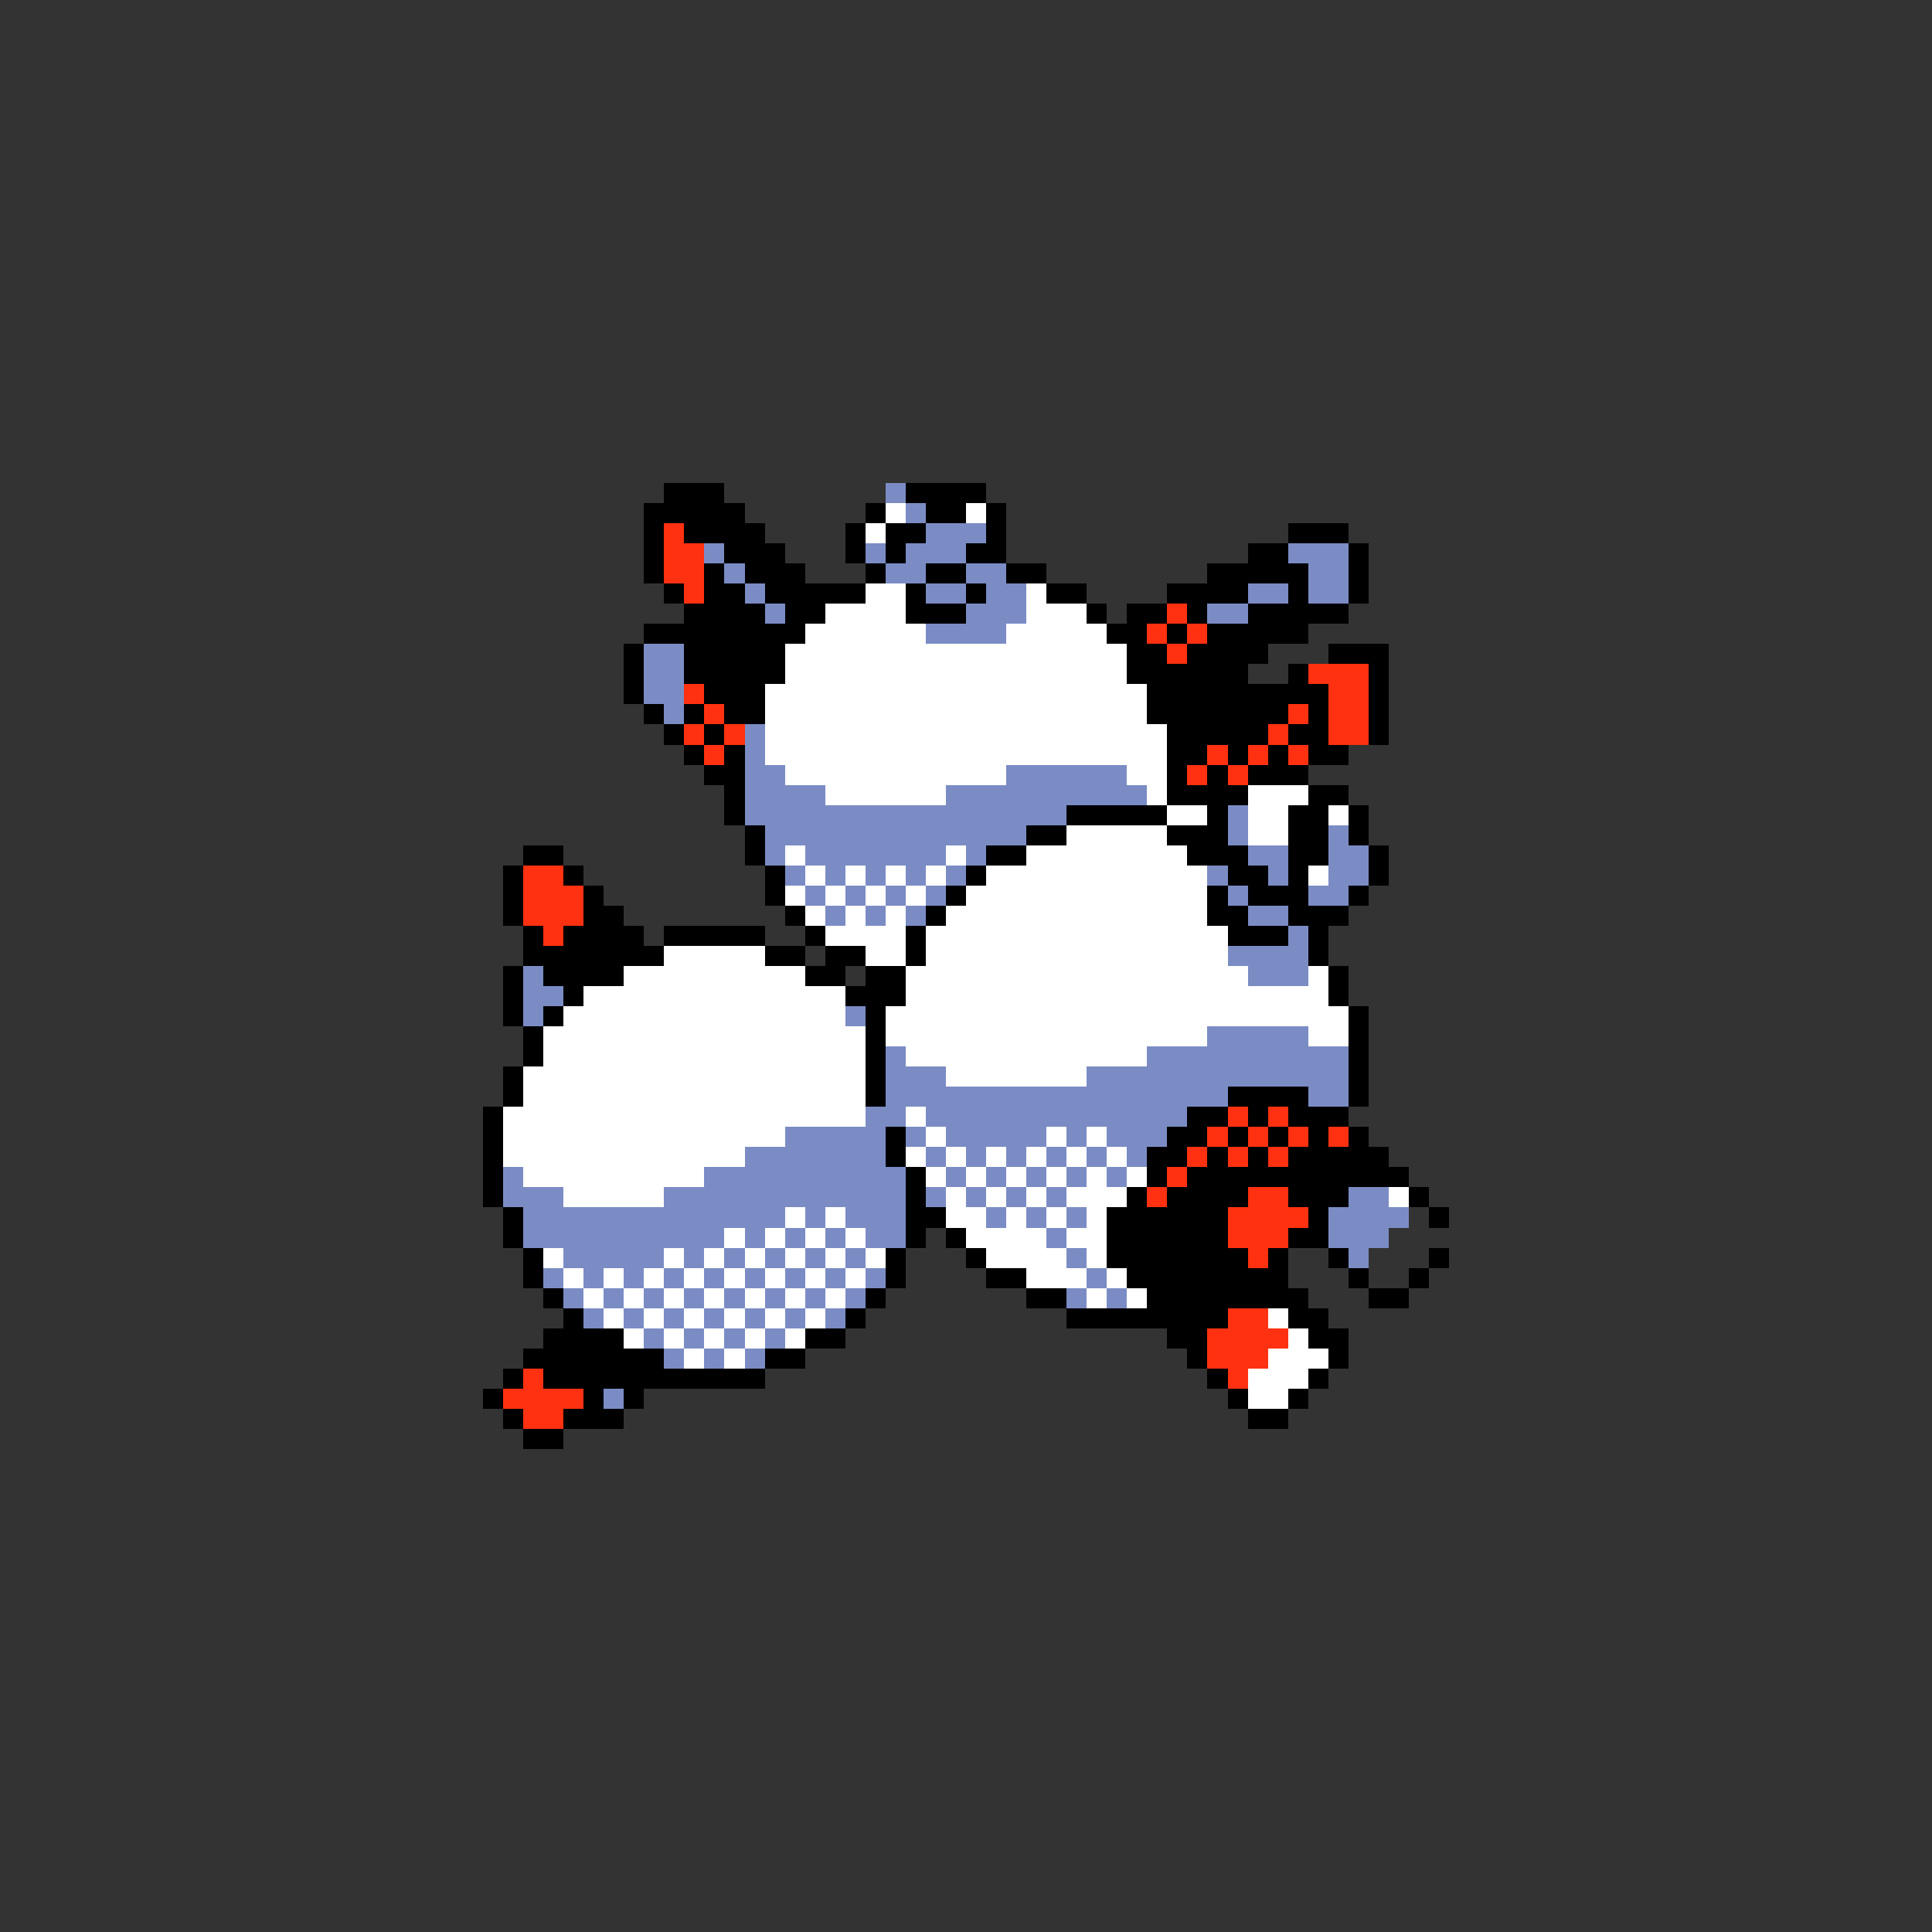 <svg xmlns="http://www.w3.org/2000/svg" viewBox="0 -0.5 96 96" shape-rendering="crispEdges">
<rect x="0" y="-0.5" width="96" height="96" fill="#333333" stroke="none"/>
<path stroke="#000000" d="M33 24h3M45 24h4M32 25h5M43 25h1M46 25h2M49 25h1M32 26h1M34 26h4M42 26h1M44 26h2M49 26h1M64 26h3M32 27h1M36 27h3M42 27h1M44 27h1M48 27h2M62 27h2M67 27h1M32 28h1M35 28h1M37 28h3M43 28h1M46 28h2M50 28h2M60 28h5M67 28h1M33 29h1M35 29h2M38 29h5M45 29h1M48 29h1M52 29h2M58 29h4M64 29h1M67 29h1M34 30h4M39 30h2M45 30h3M54 30h1M56 30h2M59 30h1M62 30h5M32 31h8M55 31h2M58 31h1M60 31h5M31 32h1M34 32h5M56 32h2M59 32h4M66 32h3M31 33h1M34 33h5M56 33h6M64 33h1M68 33h1M31 34h1M35 34h3M57 34h9M68 34h1M32 35h1M34 35h1M36 35h2M57 35h7M65 35h1M68 35h1M33 36h1M35 36h1M58 36h5M64 36h2M68 36h1M34 37h1M36 37h1M58 37h2M61 37h1M63 37h1M65 37h2M35 38h2M58 38h1M60 38h1M62 38h3M36 39h1M58 39h4M65 39h2M36 40h1M53 40h5M60 40h1M64 40h2M67 40h1M37 41h1M51 41h2M58 41h3M64 41h2M67 41h1M26 42h2M37 42h1M49 42h2M59 42h3M64 42h2M68 42h1M25 43h1M28 43h1M38 43h1M48 43h1M61 43h2M64 43h1M68 43h1M25 44h1M29 44h1M38 44h1M47 44h1M60 44h1M62 44h3M67 44h1M25 45h1M29 45h2M39 45h1M46 45h1M60 45h2M64 45h3M26 46h1M28 46h4M33 46h5M40 46h1M45 46h1M61 46h3M65 46h1M26 47h7M38 47h2M41 47h2M45 47h1M65 47h1M25 48h1M27 48h4M40 48h2M43 48h2M66 48h1M25 49h1M28 49h1M42 49h3M66 49h1M25 50h1M27 50h1M43 50h1M67 50h1M26 51h1M43 51h1M67 51h1M26 52h1M43 52h1M67 52h1M25 53h1M43 53h1M67 53h1M25 54h1M43 54h1M61 54h4M67 54h1M24 55h1M59 55h2M62 55h1M64 55h3M24 56h1M44 56h1M58 56h2M61 56h1M63 56h1M65 56h1M67 56h1M24 57h1M44 57h1M57 57h2M60 57h1M62 57h1M64 57h5M24 58h1M45 58h1M57 58h1M59 58h11M24 59h1M45 59h1M56 59h1M58 59h4M64 59h3M70 59h1M25 60h1M45 60h2M55 60h6M65 60h1M71 60h1M25 61h1M45 61h1M47 61h1M55 61h6M64 61h2M26 62h1M44 62h1M48 62h1M55 62h7M63 62h1M66 62h1M71 62h1M26 63h1M44 63h1M49 63h2M56 63h8M67 63h1M70 63h1M27 64h1M43 64h1M51 64h2M57 64h8M68 64h2M28 65h1M42 65h1M53 65h8M64 65h2M27 66h4M40 66h2M58 66h2M65 66h2M26 67h7M38 67h2M59 67h1M66 67h1M25 68h1M27 68h11M60 68h1M65 68h1M24 69h1M29 69h1M31 69h1M61 69h1M64 69h1M25 70h1M28 70h3M62 70h2M26 71h2" />
<path stroke="#7b8cc5" d="M44 24h1M45 25h1M46 26h3M35 27h1M43 27h1M45 27h3M64 27h3M36 28h1M44 28h2M48 28h2M65 28h2M37 29h1M46 29h2M49 29h2M62 29h2M65 29h2M38 30h1M48 30h3M60 30h2M46 31h4M32 32h2M32 33h2M32 34h2M33 35h1M37 36h1M37 37h1M37 38h2M50 38h6M37 39h4M47 39h10M37 40h16M61 40h1M38 41h13M61 41h1M66 41h1M38 42h1M40 42h7M48 42h1M62 42h2M66 42h2M39 43h1M41 43h1M43 43h1M45 43h1M47 43h1M60 43h1M63 43h1M66 43h2M40 44h1M42 44h1M44 44h1M46 44h1M61 44h1M65 44h2M41 45h1M43 45h1M45 45h1M62 45h2M64 46h1M61 47h4M26 48h1M62 48h3M26 49h2M26 50h1M42 50h1M60 51h5M44 52h1M57 52h10M44 53h3M54 53h13M44 54h17M65 54h2M43 55h2M46 55h13M39 56h5M45 56h1M47 56h5M53 56h1M55 56h3M37 57h7M46 57h1M48 57h1M50 57h1M52 57h1M54 57h1M56 57h1M25 58h1M35 58h10M47 58h1M49 58h1M51 58h1M53 58h1M55 58h1M25 59h3M33 59h12M46 59h1M48 59h1M50 59h1M52 59h1M67 59h2M26 60h13M40 60h1M42 60h3M49 60h1M51 60h1M53 60h1M66 60h4M26 61h10M37 61h1M39 61h1M41 61h1M43 61h2M52 61h1M66 61h3M28 62h5M34 62h1M36 62h1M38 62h1M40 62h1M42 62h1M53 62h1M67 62h1M27 63h1M29 63h1M31 63h1M33 63h1M35 63h1M37 63h1M39 63h1M41 63h1M43 63h1M54 63h1M28 64h1M30 64h1M32 64h1M34 64h1M36 64h1M38 64h1M40 64h1M42 64h1M53 64h1M55 64h1M29 65h1M31 65h1M33 65h1M35 65h1M37 65h1M39 65h1M41 65h1M32 66h1M34 66h1M36 66h1M38 66h1M33 67h1M35 67h1M37 67h1M30 69h1" />
<path stroke="#ffffff" d="M44 25h1M48 25h1M43 26h1M43 29h2M51 29h1M41 30h4M51 30h3M40 31h6M50 31h5M39 32h17M39 33h17M38 34h19M38 35h19M38 36h20M38 37h20M39 38h11M56 38h2M41 39h6M57 39h1M62 39h3M58 40h2M62 40h2M66 40h1M53 41h5M62 41h2M39 42h1M47 42h1M51 42h8M40 43h1M42 43h1M44 43h1M46 43h1M49 43h11M65 43h1M39 44h1M41 44h1M43 44h1M45 44h1M48 44h12M40 45h1M42 45h1M44 45h1M47 45h13M41 46h4M46 46h15M33 47h5M43 47h2M46 47h15M31 48h9M45 48h17M65 48h1M29 49h13M45 49h21M28 50h14M44 50h23M27 51h16M44 51h16M65 51h2M27 52h16M45 52h12M26 53h17M47 53h7M26 54h17M25 55h18M45 55h1M25 56h14M46 56h1M52 56h1M54 56h1M25 57h12M45 57h1M47 57h1M49 57h1M51 57h1M53 57h1M55 57h1M26 58h9M46 58h1M48 58h1M50 58h1M52 58h1M54 58h1M56 58h1M28 59h5M47 59h1M49 59h1M51 59h1M53 59h3M69 59h1M39 60h1M41 60h1M47 60h2M50 60h1M52 60h1M54 60h1M36 61h1M38 61h1M40 61h1M42 61h1M48 61h4M53 61h2M27 62h1M33 62h1M35 62h1M37 62h1M39 62h1M41 62h1M43 62h1M49 62h4M54 62h1M28 63h1M30 63h1M32 63h1M34 63h1M36 63h1M38 63h1M40 63h1M42 63h1M51 63h3M55 63h1M29 64h1M31 64h1M33 64h1M35 64h1M37 64h1M39 64h1M41 64h1M54 64h1M56 64h1M30 65h1M32 65h1M34 65h1M36 65h1M38 65h1M40 65h1M63 65h1M31 66h1M33 66h1M35 66h1M37 66h1M39 66h1M64 66h1M34 67h1M36 67h1M63 67h3M62 68h3M62 69h2" />
<path stroke="#ff3110" d="M33 26h1M33 27h2M33 28h2M34 29h1M58 30h1M57 31h1M59 31h1M58 32h1M65 33h3M34 34h1M66 34h2M35 35h1M64 35h1M66 35h2M34 36h1M36 36h1M63 36h1M66 36h2M35 37h1M60 37h1M62 37h1M64 37h1M59 38h1M61 38h1M26 43h2M26 44h3M26 45h3M27 46h1M61 55h1M63 55h1M60 56h1M62 56h1M64 56h1M66 56h1M59 57h1M61 57h1M63 57h1M58 58h1M57 59h1M62 59h2M61 60h4M61 61h3M62 62h1M61 65h2M60 66h4M60 67h3M26 68h1M61 68h1M25 69h4M26 70h2" />
</svg>